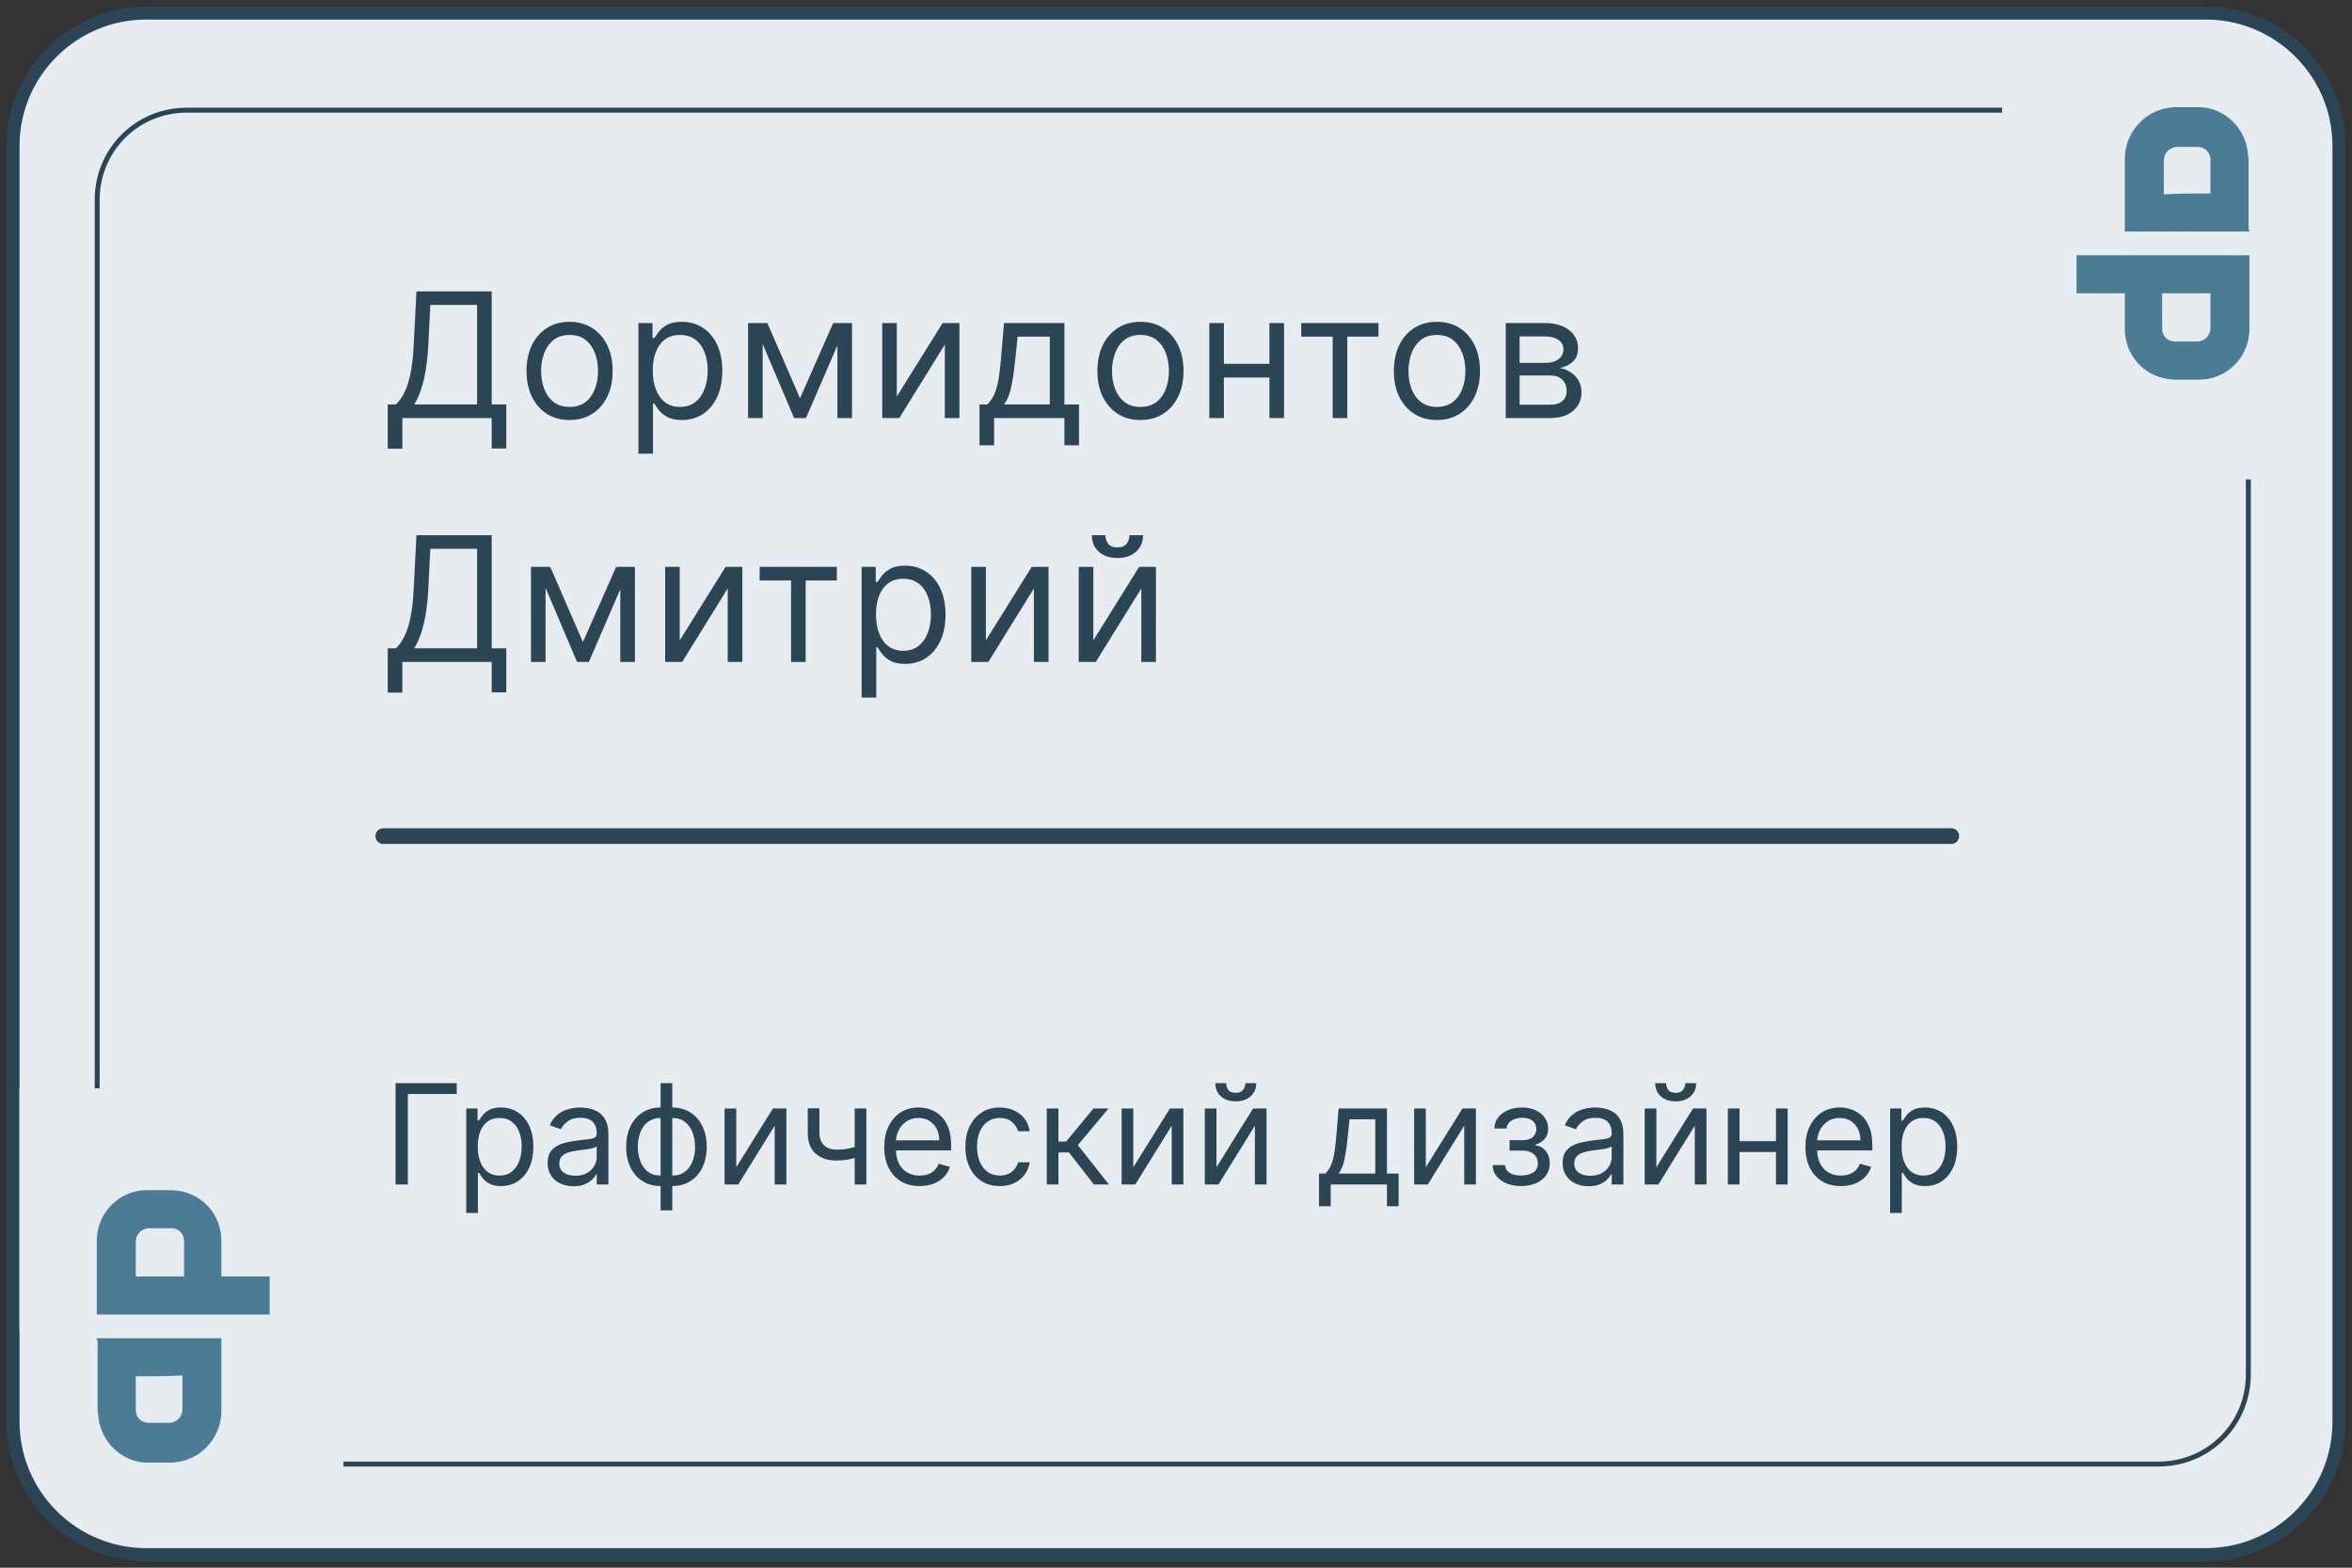 <svg width="270" height="180" viewBox="0 0 270 180" fill="none" xmlns="http://www.w3.org/2000/svg">
<rect x="0" y="0" width="270" height="180" fill="#333333" stroke="none"/>
<g clip-path="url(#clip0_1031_3694)">
<path d="M268.507 16.751L268.507 163.248C268.507 171.66 261.645 178.506 253.204 178.506L16.797 178.506C8.356 178.506 1.494 171.66 1.494 163.248L1.494 16.751C1.494 8.339 8.356 1.493 16.797 1.493L253.204 1.493C261.645 1.493 268.507 8.339 268.507 16.751Z" fill="#E7ECF1" stroke="#2B4554" stroke-width="1.5"/>
<path d="M258.099 23.035L258.099 157.807C258.099 163.536 253.53 168.1 247.794 168.1L21.463 168.1C15.727 168.1 11.157 163.536 11.157 157.807L11.157 22.938C11.157 17.209 15.727 12.645 21.463 12.645L247.697 12.645C253.433 12.742 258.099 17.306 258.099 23.035Z" stroke="#2B4554" stroke-width="0.567" stroke-miterlimit="10"/>
<path d="M39.422 124.959L39.422 176.281L27.025 176.281C13.323 176.281 2.231 165.395 2.231 151.947L2.231 124.959L39.422 124.959Z" fill="#E7ECF1"/>
<path d="M229.835 55.041L229.835 3.719L241.984 3.719C255.411 3.719 266.281 14.605 266.281 28.053L266.281 55.041L229.835 55.041Z" fill="#E7ECF1"/>
<path d="M11.11 153.655C15.877 153.655 20.645 153.655 25.412 153.655C25.412 153.752 25.412 153.752 25.412 153.849C25.412 156.569 25.412 159.289 25.412 162.01C25.412 164.827 23.369 167.353 20.547 167.838C20.256 167.838 20.061 167.936 19.769 167.936C18.796 167.936 17.823 167.936 16.948 167.936C14.321 167.936 11.986 165.993 11.402 163.37C11.305 162.981 11.305 162.495 11.208 162.107C11.208 159.387 11.208 156.666 11.208 153.946C11.11 153.752 11.11 153.752 11.11 153.655ZM15.586 158.026C15.586 158.124 15.586 158.124 15.586 158.124C15.586 159.387 15.586 160.649 15.586 161.912C15.586 162.787 16.267 163.37 17.045 163.37C17.823 163.37 18.602 163.37 19.38 163.37C20.256 163.37 20.937 162.69 20.937 161.815C20.937 160.552 20.937 159.387 20.937 158.124C20.937 158.026 20.937 158.026 20.937 157.929C19.185 158.026 17.337 158.026 15.586 158.026Z" fill="#4C7B96"/>
<path d="M11.11 150.935C11.11 150.837 11.11 150.837 11.11 150.74C11.11 148.02 11.11 145.203 11.11 142.483C11.11 140.054 12.57 137.917 14.807 137.042C15.488 136.751 16.267 136.654 16.948 136.654C17.823 136.654 18.699 136.654 19.575 136.654C22.396 136.654 24.828 138.597 25.315 141.414C25.412 141.803 25.412 142.288 25.412 142.677C25.412 143.94 25.412 145.106 25.412 146.369C25.412 146.466 25.412 146.466 25.412 146.563C27.26 146.563 29.109 146.563 30.957 146.563C30.957 148.02 30.957 149.477 30.957 150.935C24.439 150.935 17.823 150.935 11.11 150.935ZM21.131 146.563L21.131 146.466C21.131 145.106 21.131 143.843 21.131 142.483C21.131 141.608 20.45 141.025 19.672 141.025C18.796 141.025 18.018 141.025 17.142 141.025C16.364 141.025 15.586 141.608 15.586 142.58C15.586 143.843 15.586 145.106 15.586 146.369C15.586 146.466 15.586 146.466 15.586 146.563C17.434 146.563 19.283 146.563 21.131 146.563Z" fill="#4C7B96"/>
<path d="M258.225 26.585C253.458 26.585 248.691 26.585 243.924 26.585C243.924 26.488 243.924 26.488 243.924 26.391C243.924 23.671 243.924 20.95 243.924 18.23C243.924 15.413 245.967 12.887 248.788 12.401C249.08 12.401 249.275 12.304 249.567 12.304C250.539 12.304 251.512 12.304 252.388 12.304C255.015 12.304 257.35 14.247 257.933 16.87C258.031 17.259 258.031 17.744 258.128 18.133C258.128 20.853 258.128 23.573 258.128 26.294C258.225 26.488 258.225 26.488 258.225 26.585ZM253.75 22.213C253.75 22.116 253.75 22.116 253.75 22.116C253.75 20.853 253.75 19.59 253.75 18.327C253.75 17.453 253.069 16.87 252.291 16.87C251.512 16.87 250.734 16.87 249.956 16.87C249.08 16.87 248.399 17.55 248.399 18.424C248.399 19.687 248.399 20.853 248.399 22.116C248.399 22.213 248.399 22.213 248.399 22.31C250.15 22.213 251.999 22.213 253.75 22.213Z" fill="#4C7B96"/>
<path d="M258.225 29.305C258.225 29.402 258.225 29.402 258.225 29.5C258.225 32.22 258.225 35.037 258.225 37.757C258.225 40.186 256.766 42.323 254.528 43.197C253.847 43.489 253.069 43.586 252.388 43.586C251.512 43.586 250.636 43.586 249.761 43.586C246.939 43.586 244.507 41.643 244.021 38.826C243.923 38.437 243.923 37.951 243.923 37.563C243.923 36.3 243.923 35.134 243.923 33.871C243.923 33.774 243.923 33.774 243.923 33.677C242.075 33.677 240.226 33.677 238.378 33.677C238.378 32.22 238.378 30.762 238.378 29.305C244.896 29.305 251.512 29.305 258.225 29.305ZM248.204 33.677L248.204 33.774C248.204 35.134 248.204 36.397 248.204 37.757C248.204 38.631 248.885 39.214 249.663 39.214C250.539 39.214 251.317 39.214 252.193 39.214C252.971 39.214 253.75 38.631 253.75 37.66C253.75 36.397 253.75 35.134 253.75 33.871C253.75 33.774 253.75 33.774 253.75 33.677C251.901 33.677 250.053 33.677 248.204 33.677Z" fill="#4C7B96"/>
<path d="M44.511 51.523L44.511 46.438L45.449 46.438C45.771 46.144 46.074 45.73 46.358 45.195C46.647 44.655 46.891 43.935 47.09 43.035C47.293 42.131 47.428 40.983 47.494 39.591L47.807 33.455L56.443 33.455L56.443 46.438L58.119 46.438L58.119 51.494L56.443 51.494L56.443 48L46.188 48L46.188 51.523L44.511 51.523ZM47.551 46.438L54.767 46.438L54.767 35.017L49.398 35.017L49.17 39.591C49.114 40.651 49.014 41.613 48.872 42.474C48.73 43.331 48.548 44.091 48.325 44.754C48.103 45.412 47.845 45.974 47.551 46.438ZM65.385 48.227C64.401 48.227 63.536 47.993 62.793 47.524C62.054 47.055 61.477 46.4 61.06 45.557C60.648 44.714 60.442 43.729 60.442 42.602C60.442 41.466 60.648 40.474 61.06 39.626C61.477 38.779 62.054 38.121 62.793 37.652C63.536 37.183 64.401 36.949 65.385 36.949C66.37 36.949 67.232 37.183 67.971 37.652C68.714 38.121 69.292 38.779 69.704 39.626C70.12 40.474 70.329 41.466 70.329 42.602C70.329 43.729 70.12 44.714 69.704 45.557C69.292 46.4 68.714 47.055 67.971 47.524C67.232 47.993 66.37 48.227 65.385 48.227ZM65.385 46.722C66.133 46.722 66.749 46.53 67.232 46.146C67.715 45.763 68.073 45.258 68.305 44.633C68.537 44.008 68.653 43.331 68.653 42.602C68.653 41.873 68.537 41.194 68.305 40.564C68.073 39.934 67.715 39.425 67.232 39.037C66.749 38.649 66.133 38.455 65.385 38.455C64.637 38.455 64.022 38.649 63.539 39.037C63.056 39.425 62.698 39.934 62.466 40.564C62.234 41.194 62.118 41.873 62.118 42.602C62.118 43.331 62.234 44.008 62.466 44.633C62.698 45.258 63.056 45.763 63.539 46.146C64.022 46.53 64.637 46.722 65.385 46.722ZM73.287 52.091L73.287 37.091L74.906 37.091L74.906 38.824L75.105 38.824C75.228 38.635 75.399 38.393 75.617 38.099C75.839 37.801 76.156 37.536 76.569 37.304C76.985 37.067 77.549 36.949 78.259 36.949C79.177 36.949 79.987 37.178 80.688 37.638C81.388 38.097 81.935 38.748 82.328 39.591C82.721 40.434 82.918 41.428 82.918 42.574C82.918 43.729 82.721 44.731 82.328 45.578C81.935 46.421 81.391 47.074 80.695 47.538C79.999 47.998 79.196 48.227 78.287 48.227C77.587 48.227 77.025 48.111 76.604 47.879C76.183 47.642 75.858 47.375 75.631 47.077C75.404 46.774 75.228 46.523 75.105 46.324L74.963 46.324L74.963 52.091L73.287 52.091ZM74.935 42.545C74.935 43.369 75.056 44.096 75.297 44.726C75.539 45.351 75.891 45.841 76.355 46.196C76.819 46.546 77.388 46.722 78.06 46.722C78.761 46.722 79.346 46.537 79.814 46.168C80.288 45.794 80.643 45.292 80.879 44.662C81.121 44.028 81.242 43.322 81.242 42.545C81.242 41.778 81.123 41.087 80.887 40.472C80.655 39.851 80.302 39.361 79.828 39.001C79.36 38.637 78.77 38.455 78.06 38.455C77.378 38.455 76.805 38.627 76.341 38.973C75.877 39.314 75.527 39.792 75.29 40.408C75.053 41.019 74.935 41.731 74.935 42.545ZM91.841 45.727L95.647 37.091L97.238 37.091L92.522 48L91.159 48L86.528 37.091L88.091 37.091L91.841 45.727ZM87.551 37.091L87.551 48L85.875 48L85.875 37.091L87.551 37.091ZM96.13 48L96.13 37.091L97.806 37.091L97.806 48L96.13 48ZM102.951 45.528L108.207 37.091L110.138 37.091L110.138 48L108.462 48L108.462 39.562L103.235 48L101.275 48L101.275 37.091L102.951 37.091L102.951 45.528ZM112.444 51.125L112.444 46.438L113.353 46.438C113.575 46.206 113.767 45.955 113.928 45.685C114.089 45.415 114.229 45.095 114.347 44.726C114.47 44.352 114.574 43.897 114.659 43.362C114.745 42.822 114.82 42.171 114.887 41.409L115.256 37.091L122.188 37.091L122.188 46.438L123.864 46.438L123.864 51.125L122.188 51.125L122.188 48L114.12 48L114.12 51.125L112.444 51.125ZM115.256 46.438L120.512 46.438L120.512 38.653L116.819 38.653L116.534 41.409C116.416 42.55 116.269 43.547 116.094 44.399C115.919 45.251 115.64 45.931 115.256 46.438ZM130.921 48.227C129.936 48.227 129.072 47.993 128.328 47.524C127.59 47.055 127.012 46.4 126.595 45.557C126.183 44.714 125.977 43.729 125.977 42.602C125.977 41.466 126.183 40.474 126.595 39.626C127.012 38.779 127.59 38.121 128.328 37.652C129.072 37.183 129.936 36.949 130.921 36.949C131.905 36.949 132.767 37.183 133.506 37.652C134.249 38.121 134.827 38.779 135.239 39.626C135.655 40.474 135.864 41.466 135.864 42.602C135.864 43.729 135.655 44.714 135.239 45.557C134.827 46.4 134.249 47.055 133.506 47.524C132.767 47.993 131.905 48.227 130.921 48.227ZM130.921 46.722C131.669 46.722 132.284 46.53 132.767 46.146C133.25 45.763 133.608 45.258 133.84 44.633C134.072 44.008 134.188 43.331 134.188 42.602C134.188 41.873 134.072 41.194 133.84 40.564C133.608 39.934 133.25 39.425 132.767 39.037C132.284 38.649 131.669 38.455 130.921 38.455C130.172 38.455 129.557 38.649 129.074 39.037C128.591 39.425 128.234 39.934 128.002 40.564C127.77 41.194 127.654 41.873 127.654 42.602C127.654 43.331 127.77 44.008 128.002 44.633C128.234 45.258 128.591 45.763 129.074 46.146C129.557 46.53 130.172 46.722 130.921 46.722ZM146.124 41.778L146.124 43.341L140.101 43.341L140.101 41.778L146.124 41.778ZM140.499 37.091L140.499 48L138.822 48L138.822 37.091L140.499 37.091ZM147.402 37.091L147.402 48L145.726 48L145.726 37.091L147.402 37.091ZM149.379 38.653L149.379 37.091L158.242 37.091L158.242 38.653L154.663 38.653L154.663 48L152.987 48L152.987 38.653L149.379 38.653ZM164.953 48.227C163.968 48.227 163.104 47.993 162.36 47.524C161.622 47.055 161.044 46.4 160.627 45.557C160.215 44.714 160.009 43.729 160.009 42.602C160.009 41.466 160.215 40.474 160.627 39.626C161.044 38.779 161.622 38.121 162.36 37.652C163.104 37.183 163.968 36.949 164.953 36.949C165.937 36.949 166.799 37.183 167.538 37.652C168.281 38.121 168.859 38.779 169.271 39.626C169.687 40.474 169.896 41.466 169.896 42.602C169.896 43.729 169.687 44.714 169.271 45.557C168.859 46.4 168.281 47.055 167.538 47.524C166.799 47.993 165.937 48.227 164.953 48.227ZM164.953 46.722C165.701 46.722 166.316 46.53 166.799 46.146C167.282 45.763 167.64 45.258 167.872 44.633C168.104 44.008 168.22 43.331 168.22 42.602C168.22 41.873 168.104 41.194 167.872 40.564C167.64 39.934 167.282 39.425 166.799 39.037C166.316 38.649 165.701 38.455 164.953 38.455C164.205 38.455 163.589 38.649 163.106 39.037C162.623 39.425 162.266 39.934 162.034 40.564C161.802 41.194 161.686 41.873 161.686 42.602C161.686 43.331 161.802 44.008 162.034 44.633C162.266 45.258 162.623 45.763 163.106 46.146C163.589 46.53 164.205 46.722 164.953 46.722ZM172.854 48L172.854 37.091L177.315 37.091C178.489 37.091 179.422 37.356 180.113 37.886C180.804 38.417 181.15 39.117 181.15 39.989C181.15 40.651 180.953 41.165 180.56 41.53C180.167 41.89 179.663 42.133 179.048 42.261C179.45 42.318 179.841 42.46 180.219 42.688C180.603 42.915 180.92 43.227 181.171 43.625C181.422 44.018 181.548 44.501 181.548 45.074C181.548 45.633 181.406 46.132 181.121 46.572C180.837 47.013 180.43 47.361 179.9 47.617C179.37 47.872 178.735 48 177.996 48L172.854 48ZM174.445 46.466L177.996 46.466C178.574 46.466 179.026 46.329 179.353 46.054C179.68 45.779 179.843 45.405 179.843 44.932C179.843 44.368 179.68 43.926 179.353 43.604C179.026 43.277 178.574 43.114 177.996 43.114L174.445 43.114L174.445 46.466ZM174.445 41.665L177.315 41.665C177.764 41.665 178.15 41.603 178.472 41.48C178.794 41.352 179.04 41.172 179.211 40.94C179.386 40.704 179.474 40.424 179.474 40.102C179.474 39.643 179.282 39.283 178.898 39.023C178.515 38.758 177.987 38.625 177.315 38.625L174.445 38.625L174.445 41.665ZM44.511 79.523L44.511 74.438L45.449 74.438C45.771 74.144 46.074 73.73 46.358 73.195C46.647 72.655 46.891 71.935 47.09 71.035C47.293 70.131 47.428 68.983 47.494 67.591L47.807 61.455L56.443 61.455L56.443 74.438L58.119 74.438L58.119 79.494L56.443 79.494L56.443 76L46.188 76L46.188 79.523L44.511 79.523ZM47.551 74.438L54.767 74.438L54.767 63.017L49.398 63.017L49.17 67.591C49.114 68.651 49.014 69.613 48.872 70.474C48.73 71.331 48.548 72.091 48.325 72.754C48.103 73.412 47.845 73.974 47.551 74.438ZM66.919 73.727L70.726 65.091L72.317 65.091L67.601 76L66.238 76L61.607 65.091L63.169 65.091L66.919 73.727ZM62.63 65.091L62.63 76L60.954 76L60.954 65.091L62.63 65.091ZM71.209 76L71.209 65.091L72.885 65.091L72.885 76L71.209 76ZM78.03 73.528L83.285 65.091L85.217 65.091L85.217 76L83.541 76L83.541 67.562L78.314 76L76.354 76L76.354 65.091L78.03 65.091L78.03 73.528ZM87.203 66.653L87.203 65.091L96.067 65.091L96.067 66.653L92.487 66.653L92.487 76L90.811 76L90.811 66.653L87.203 66.653ZM98.911 80.091L98.911 65.091L100.531 65.091L100.531 66.824L100.73 66.824C100.853 66.635 101.023 66.393 101.241 66.099C101.464 65.801 101.781 65.536 102.193 65.304C102.609 65.067 103.173 64.949 103.883 64.949C104.802 64.949 105.611 65.178 106.312 65.638C107.013 66.097 107.56 66.748 107.953 67.591C108.346 68.434 108.542 69.428 108.542 70.574C108.542 71.729 108.346 72.731 107.953 73.578C107.56 74.421 107.015 75.074 106.319 75.538C105.623 75.998 104.821 76.227 103.911 76.227C103.211 76.227 102.65 76.111 102.228 75.879C101.807 75.642 101.482 75.375 101.255 75.077C101.028 74.774 100.853 74.523 100.73 74.324L100.588 74.324L100.588 80.091L98.911 80.091ZM100.559 70.546C100.559 71.369 100.68 72.096 100.921 72.726C101.163 73.351 101.516 73.841 101.98 74.196C102.444 74.546 103.012 74.722 103.684 74.722C104.385 74.722 104.97 74.537 105.438 74.168C105.912 73.794 106.267 73.292 106.504 72.662C106.745 72.028 106.866 71.322 106.866 70.546C106.866 69.778 106.748 69.087 106.511 68.472C106.279 67.851 105.926 67.361 105.453 67.001C104.984 66.637 104.394 66.454 103.684 66.454C103.002 66.454 102.429 66.627 101.965 66.973C101.501 67.314 101.151 67.792 100.914 68.408C100.678 69.019 100.559 69.731 100.559 70.546ZM113.175 73.528L118.431 65.091L120.363 65.091L120.363 76L118.686 76L118.686 67.562L113.459 76L111.499 76L111.499 65.091L113.175 65.091L113.175 73.528ZM125.509 73.528L130.764 65.091L132.696 65.091L132.696 76L131.02 76L131.02 67.562L125.793 76L123.833 76L123.833 65.091L125.509 65.091L125.509 73.528ZM129.656 61.455L131.219 61.455C131.219 62.222 130.954 62.849 130.423 63.337C129.893 63.824 129.173 64.068 128.264 64.068C127.369 64.068 126.657 63.824 126.127 63.337C125.601 62.849 125.338 62.222 125.338 61.455L126.901 61.455C126.901 61.824 127.003 62.148 127.206 62.428C127.414 62.707 127.767 62.847 128.264 62.847C128.762 62.847 129.117 62.707 129.33 62.428C129.547 62.148 129.656 61.824 129.656 61.455Z" fill="#2B4554"/>
<path d="M44 96L224 96" stroke="#2B4554" stroke-width="1.8" stroke-linecap="round"/>
<path d="M52.432 124.364L52.432 125.614L46.818 125.614L46.818 136L45.409 136L45.409 124.364L52.432 124.364ZM53.524 139.273L53.524 127.273L54.82 127.273L54.82 128.659L54.979 128.659C55.077 128.508 55.214 128.314 55.388 128.08C55.566 127.841 55.82 127.629 56.149 127.443C56.483 127.254 56.933 127.159 57.501 127.159C58.236 127.159 58.884 127.343 59.445 127.71C60.005 128.078 60.443 128.598 60.757 129.273C61.072 129.947 61.229 130.742 61.229 131.659C61.229 132.583 61.072 133.384 60.757 134.063C60.443 134.737 60.007 135.259 59.45 135.631C58.894 135.998 58.251 136.182 57.524 136.182C56.964 136.182 56.515 136.089 56.178 135.903C55.84 135.714 55.581 135.5 55.399 135.261C55.217 135.019 55.077 134.818 54.979 134.659L54.865 134.659L54.865 139.273L53.524 139.273ZM54.842 131.636C54.842 132.295 54.939 132.877 55.132 133.381C55.325 133.881 55.608 134.273 55.979 134.557C56.35 134.837 56.804 134.977 57.342 134.977C57.903 134.977 58.371 134.83 58.746 134.534C59.124 134.235 59.409 133.833 59.598 133.33C59.791 132.822 59.888 132.258 59.888 131.636C59.888 131.023 59.793 130.47 59.604 129.977C59.418 129.481 59.136 129.089 58.757 128.801C58.382 128.509 57.91 128.364 57.342 128.364C56.797 128.364 56.339 128.502 55.967 128.778C55.596 129.051 55.316 129.434 55.126 129.926C54.937 130.415 54.842 130.985 54.842 131.636ZM65.842 136.205C65.289 136.205 64.787 136.1 64.337 135.892C63.886 135.68 63.528 135.375 63.263 134.977C62.998 134.576 62.865 134.091 62.865 133.523C62.865 133.023 62.964 132.617 63.16 132.307C63.358 131.992 63.621 131.746 63.95 131.568C64.28 131.39 64.644 131.258 65.041 131.17C65.443 131.08 65.846 131.008 66.251 130.955C66.782 130.886 67.212 130.835 67.541 130.801C67.874 130.763 68.117 130.701 68.269 130.614C68.424 130.527 68.501 130.375 68.501 130.159L68.501 130.114C68.501 129.553 68.348 129.117 68.041 128.807C67.738 128.496 67.278 128.341 66.66 128.341C66.02 128.341 65.519 128.481 65.155 128.761C64.791 129.042 64.535 129.341 64.388 129.659L63.115 129.205C63.342 128.674 63.645 128.261 64.024 127.966C64.407 127.667 64.823 127.458 65.274 127.341C65.729 127.22 66.176 127.159 66.615 127.159C66.895 127.159 67.217 127.193 67.581 127.261C67.948 127.326 68.303 127.46 68.644 127.665C68.988 127.869 69.274 128.178 69.501 128.591C69.729 129.004 69.842 129.557 69.842 130.25L69.842 136L68.501 136L68.501 134.818L68.433 134.818C68.342 135.008 68.191 135.21 67.979 135.426C67.767 135.642 67.484 135.826 67.132 135.977C66.78 136.129 66.35 136.205 65.842 136.205ZM66.047 135C66.577 135 67.024 134.896 67.388 134.688C67.755 134.479 68.032 134.21 68.217 133.881C68.407 133.551 68.501 133.205 68.501 132.841L68.501 131.614C68.445 131.682 68.32 131.744 68.126 131.801C67.937 131.854 67.717 131.902 67.467 131.943C67.221 131.981 66.981 132.015 66.746 132.045C66.515 132.072 66.327 132.095 66.183 132.114C65.835 132.159 65.509 132.233 65.206 132.335C64.907 132.434 64.664 132.583 64.479 132.784C64.297 132.981 64.206 133.25 64.206 133.591C64.206 134.057 64.378 134.409 64.723 134.648C65.072 134.883 65.513 135 66.047 135ZM75.835 138.977L75.835 124.364L77.176 124.364L77.176 138.977L75.835 138.977ZM75.835 136.182C75.244 136.182 74.706 136.076 74.222 135.864C73.737 135.648 73.32 135.343 72.972 134.949C72.623 134.551 72.354 134.076 72.165 133.523C71.975 132.97 71.881 132.356 71.881 131.682C71.881 131 71.975 130.383 72.165 129.83C72.354 129.273 72.623 128.795 72.972 128.398C73.32 128 73.737 127.695 74.222 127.483C74.706 127.267 75.244 127.159 75.835 127.159L76.244 127.159L76.244 136.182L75.835 136.182ZM75.835 134.977L76.062 134.977L76.062 128.364L75.835 128.364C75.388 128.364 75 128.455 74.671 128.636C74.341 128.814 74.068 129.059 73.852 129.369C73.64 129.676 73.481 130.028 73.375 130.426C73.273 130.824 73.222 131.242 73.222 131.682C73.222 132.265 73.314 132.807 73.5 133.307C73.686 133.807 73.972 134.21 74.358 134.517C74.744 134.824 75.237 134.977 75.835 134.977ZM77.176 136.182L76.767 136.182L76.767 127.159L77.176 127.159C77.767 127.159 78.305 127.267 78.79 127.483C79.275 127.695 79.691 128 80.04 128.398C80.388 128.795 80.657 129.273 80.847 129.83C81.036 130.383 81.131 131 81.131 131.682C81.131 132.356 81.036 132.97 80.847 133.523C80.657 134.076 80.388 134.551 80.04 134.949C79.691 135.343 79.275 135.648 78.79 135.864C78.305 136.076 77.767 136.182 77.176 136.182ZM77.176 134.977C77.627 134.977 78.015 134.89 78.341 134.716C78.671 134.538 78.941 134.295 79.153 133.989C79.369 133.678 79.528 133.326 79.631 132.932C79.737 132.534 79.79 132.117 79.79 131.682C79.79 131.098 79.697 130.555 79.511 130.051C79.326 129.547 79.04 129.14 78.653 128.83C78.267 128.519 77.775 128.364 77.176 128.364L76.949 128.364L76.949 134.977L77.176 134.977ZM84.521 134.023L88.726 127.273L90.271 127.273L90.271 136L88.93 136L88.93 129.25L84.749 136L83.18 136L83.18 127.273L84.521 127.273L84.521 134.023ZM99.454 127.273L99.454 136L98.114 136L98.114 127.273L99.454 127.273ZM98.932 131.432L98.932 132.682C98.629 132.795 98.328 132.896 98.028 132.983C97.729 133.066 97.415 133.133 97.085 133.182C96.756 133.227 96.394 133.25 96 133.25C95.011 133.25 94.218 132.983 93.619 132.449C93.025 131.915 92.727 131.114 92.727 130.045L92.727 127.25L94.068 127.25L94.068 130.045C94.068 130.492 94.153 130.86 94.324 131.148C94.494 131.436 94.725 131.65 95.017 131.79C95.309 131.93 95.636 132 96 132C96.568 132 97.081 131.949 97.54 131.847C98.002 131.741 98.466 131.602 98.932 131.432ZM105.574 136.182C104.733 136.182 104.008 135.996 103.398 135.625C102.792 135.25 102.324 134.727 101.994 134.057C101.669 133.383 101.506 132.598 101.506 131.705C101.506 130.811 101.669 130.023 101.994 129.341C102.324 128.655 102.782 128.121 103.369 127.739C103.96 127.352 104.65 127.159 105.437 127.159C105.892 127.159 106.341 127.235 106.784 127.386C107.227 127.538 107.631 127.784 107.994 128.125C108.358 128.462 108.648 128.909 108.864 129.466C109.08 130.023 109.187 130.708 109.187 131.523L109.187 132.091L102.46 132.091L102.46 130.932L107.824 130.932C107.824 130.439 107.725 130 107.528 129.614C107.335 129.227 107.059 128.922 106.699 128.699C106.343 128.475 105.922 128.364 105.437 128.364C104.903 128.364 104.441 128.496 104.051 128.761C103.665 129.023 103.367 129.364 103.159 129.784C102.951 130.205 102.847 130.655 102.847 131.136L102.847 131.909C102.847 132.568 102.96 133.127 103.187 133.585C103.419 134.04 103.739 134.386 104.148 134.625C104.557 134.86 105.032 134.977 105.574 134.977C105.926 134.977 106.244 134.928 106.528 134.83C106.816 134.727 107.064 134.576 107.273 134.375C107.481 134.17 107.642 133.917 107.756 133.614L109.051 133.977C108.915 134.417 108.686 134.803 108.364 135.136C108.042 135.466 107.644 135.723 107.17 135.909C106.697 136.091 106.165 136.182 105.574 136.182ZM114.773 136.182C113.955 136.182 113.25 135.989 112.659 135.602C112.068 135.216 111.614 134.684 111.295 134.006C110.977 133.328 110.818 132.553 110.818 131.682C110.818 130.795 110.981 130.013 111.307 129.335C111.636 128.653 112.095 128.121 112.682 127.739C113.273 127.352 113.962 127.159 114.75 127.159C115.364 127.159 115.917 127.273 116.409 127.5C116.902 127.727 117.305 128.045 117.619 128.455C117.934 128.864 118.129 129.341 118.205 129.886L116.864 129.886C116.761 129.489 116.534 129.136 116.182 128.83C115.833 128.519 115.364 128.364 114.773 128.364C114.25 128.364 113.792 128.5 113.398 128.773C113.008 129.042 112.703 129.422 112.483 129.915C112.267 130.403 112.159 130.977 112.159 131.636C112.159 132.311 112.265 132.898 112.477 133.398C112.693 133.898 112.996 134.286 113.386 134.563C113.78 134.839 114.242 134.977 114.773 134.977C115.121 134.977 115.437 134.917 115.722 134.795C116.006 134.674 116.246 134.5 116.443 134.273C116.64 134.045 116.78 133.773 116.864 133.455L118.205 133.455C118.129 133.97 117.941 134.434 117.642 134.847C117.347 135.256 116.955 135.581 116.466 135.824C115.981 136.063 115.417 136.182 114.773 136.182ZM120.165 136L120.165 127.273L121.506 127.273L121.506 131.068L122.392 131.068L125.528 127.273L127.256 127.273L123.733 131.477L127.301 136L125.574 136L122.71 132.318L121.506 132.318L121.506 136L120.165 136ZM130.099 134.023L134.304 127.273L135.849 127.273L135.849 136L134.509 136L134.509 129.25L130.327 136L128.759 136L128.759 127.273L130.099 127.273L130.099 134.023ZM139.646 134.023L143.851 127.273L145.396 127.273L145.396 136L144.055 136L144.055 129.25L139.874 136L138.305 136L138.305 127.273L139.646 127.273L139.646 134.023ZM142.964 124.364L144.214 124.364C144.214 124.977 144.002 125.479 143.578 125.869C143.154 126.259 142.578 126.455 141.851 126.455C141.135 126.455 140.565 126.259 140.141 125.869C139.72 125.479 139.51 124.977 139.51 124.364L140.76 124.364C140.76 124.659 140.841 124.919 141.004 125.142C141.171 125.366 141.453 125.477 141.851 125.477C142.249 125.477 142.533 125.366 142.703 125.142C142.877 124.919 142.964 124.659 142.964 124.364ZM151.42 138.5L151.42 134.75L152.148 134.75C152.326 134.564 152.479 134.364 152.608 134.148C152.737 133.932 152.848 133.676 152.943 133.381C153.042 133.081 153.125 132.718 153.193 132.29C153.261 131.858 153.322 131.337 153.375 130.727L153.67 127.273L159.216 127.273L159.216 134.75L160.557 134.75L160.557 138.5L159.216 138.5L159.216 136L152.761 136L152.761 138.5L151.42 138.5ZM153.67 134.75L157.875 134.75L157.875 128.523L154.92 128.523L154.693 130.727C154.598 131.64 154.481 132.438 154.341 133.119C154.201 133.801 153.977 134.345 153.67 134.75ZM163.678 134.023L167.882 127.273L169.428 127.273L169.428 136L168.087 136L168.087 129.25L163.905 136L162.337 136L162.337 127.273L163.678 127.273L163.678 134.023ZM171.338 133.773L172.77 133.773C172.8 134.167 172.978 134.466 173.304 134.67C173.634 134.875 174.062 134.977 174.588 134.977C175.126 134.977 175.586 134.867 175.969 134.648C176.351 134.424 176.543 134.064 176.543 133.568C176.543 133.277 176.471 133.023 176.327 132.807C176.183 132.587 175.98 132.417 175.719 132.295C175.457 132.174 175.149 132.114 174.793 132.114L173.293 132.114L173.293 130.909L174.793 130.909C175.327 130.909 175.721 130.788 175.974 130.545C176.232 130.303 176.361 130 176.361 129.636C176.361 129.246 176.223 128.934 175.946 128.699C175.67 128.46 175.277 128.341 174.77 128.341C174.259 128.341 173.832 128.456 173.491 128.688C173.151 128.915 172.971 129.208 172.952 129.568L171.543 129.568C171.558 129.098 171.702 128.684 171.974 128.324C172.247 127.96 172.618 127.676 173.088 127.472C173.558 127.263 174.096 127.159 174.702 127.159C175.315 127.159 175.848 127.267 176.298 127.483C176.753 127.695 177.103 127.985 177.349 128.352C177.599 128.716 177.724 129.129 177.724 129.591C177.724 130.083 177.586 130.481 177.31 130.784C177.033 131.087 176.687 131.303 176.27 131.432L176.27 131.523C176.599 131.545 176.885 131.652 177.128 131.841C177.374 132.027 177.565 132.271 177.702 132.574C177.838 132.873 177.906 133.205 177.906 133.568C177.906 134.098 177.764 134.561 177.48 134.955C177.196 135.345 176.806 135.648 176.31 135.864C175.813 136.076 175.247 136.182 174.611 136.182C173.993 136.182 173.44 136.081 172.952 135.881C172.463 135.676 172.075 135.394 171.787 135.034C171.503 134.67 171.353 134.25 171.338 133.773ZM182.358 136.205C181.805 136.205 181.303 136.1 180.852 135.892C180.402 135.68 180.044 135.375 179.778 134.977C179.513 134.576 179.381 134.091 179.381 133.523C179.381 133.023 179.479 132.617 179.676 132.307C179.873 131.992 180.136 131.746 180.466 131.568C180.795 131.39 181.159 131.258 181.557 131.17C181.958 131.08 182.362 131.008 182.767 130.955C183.297 130.886 183.727 130.835 184.057 130.801C184.39 130.763 184.633 130.701 184.784 130.614C184.939 130.527 185.017 130.375 185.017 130.159L185.017 130.114C185.017 129.553 184.864 129.117 184.557 128.807C184.254 128.496 183.794 128.341 183.176 128.341C182.536 128.341 182.034 128.481 181.67 128.761C181.307 129.042 181.051 129.341 180.903 129.659L179.631 129.205C179.858 128.674 180.161 128.261 180.54 127.966C180.922 127.667 181.339 127.458 181.79 127.341C182.244 127.22 182.691 127.159 183.131 127.159C183.411 127.159 183.733 127.193 184.097 127.261C184.464 127.326 184.818 127.46 185.159 127.665C185.504 127.869 185.79 128.178 186.017 128.591C186.244 129.004 186.358 129.557 186.358 130.25L186.358 136L185.017 136L185.017 134.818L184.949 134.818C184.858 135.008 184.706 135.21 184.494 135.426C184.282 135.642 184 135.826 183.648 135.977C183.295 136.129 182.866 136.205 182.358 136.205ZM182.562 135C183.093 135 183.54 134.896 183.903 134.688C184.271 134.479 184.547 134.21 184.733 133.881C184.922 133.551 185.017 133.205 185.017 132.841L185.017 131.614C184.96 131.682 184.835 131.744 184.642 131.801C184.453 131.854 184.233 131.902 183.983 131.943C183.737 131.981 183.496 132.015 183.261 132.045C183.03 132.072 182.843 132.095 182.699 132.114C182.35 132.159 182.025 132.233 181.722 132.335C181.422 132.434 181.18 132.583 180.994 132.784C180.812 132.981 180.722 133.25 180.722 133.591C180.722 134.057 180.894 134.409 181.239 134.648C181.587 134.883 182.028 135 182.562 135ZM190.146 134.023L194.351 127.273L195.896 127.273L195.896 136L194.555 136L194.555 129.25L190.374 136L188.805 136L188.805 127.273L190.146 127.273L190.146 134.023ZM193.464 124.364L194.714 124.364C194.714 124.977 194.502 125.479 194.078 125.869C193.654 126.259 193.078 126.455 192.351 126.455C191.635 126.455 191.065 126.259 190.641 125.869C190.22 125.479 190.01 124.977 190.01 124.364L191.26 124.364C191.26 124.659 191.341 124.919 191.504 125.142C191.671 125.366 191.953 125.477 192.351 125.477C192.749 125.477 193.033 125.366 193.203 125.142C193.377 124.919 193.464 124.659 193.464 124.364ZM204.193 131.023L204.193 132.273L199.375 132.273L199.375 131.023L204.193 131.023ZM199.693 127.273L199.693 136L198.352 136L198.352 127.273L199.693 127.273ZM205.216 127.273L205.216 136L203.875 136L203.875 127.273L205.216 127.273ZM211.324 136.182C210.483 136.182 209.758 135.996 209.148 135.625C208.542 135.25 208.074 134.727 207.744 134.057C207.419 133.383 207.256 132.598 207.256 131.705C207.256 130.811 207.419 130.023 207.744 129.341C208.074 128.655 208.532 128.121 209.119 127.739C209.71 127.352 210.4 127.159 211.187 127.159C211.642 127.159 212.091 127.235 212.534 127.386C212.977 127.538 213.381 127.784 213.744 128.125C214.108 128.462 214.398 128.909 214.614 129.466C214.83 130.023 214.937 130.708 214.937 131.523L214.937 132.091L208.21 132.091L208.21 130.932L213.574 130.932C213.574 130.439 213.475 130 213.278 129.614C213.085 129.227 212.809 128.922 212.449 128.699C212.093 128.475 211.672 128.364 211.187 128.364C210.653 128.364 210.191 128.496 209.801 128.761C209.415 129.023 209.117 129.364 208.909 129.784C208.701 130.205 208.597 130.655 208.597 131.136L208.597 131.909C208.597 132.568 208.71 133.127 208.937 133.585C209.169 134.04 209.489 134.386 209.898 134.625C210.307 134.86 210.782 134.977 211.324 134.977C211.676 134.977 211.994 134.928 212.278 134.83C212.566 134.727 212.814 134.576 213.023 134.375C213.231 134.17 213.392 133.917 213.506 133.614L214.801 133.977C214.665 134.417 214.436 134.803 214.114 135.136C213.792 135.466 213.394 135.723 212.92 135.909C212.447 136.091 211.915 136.182 211.324 136.182ZM216.977 139.273L216.977 127.273L218.273 127.273L218.273 128.659L218.432 128.659C218.53 128.508 218.667 128.314 218.841 128.08C219.019 127.841 219.273 127.629 219.602 127.443C219.936 127.254 220.386 127.159 220.955 127.159C221.689 127.159 222.337 127.343 222.898 127.71C223.458 128.078 223.896 128.598 224.21 129.273C224.525 129.947 224.682 130.742 224.682 131.659C224.682 132.583 224.525 133.384 224.21 134.063C223.896 134.737 223.46 135.259 222.903 135.631C222.347 135.998 221.705 136.182 220.977 136.182C220.417 136.182 219.968 136.089 219.631 135.903C219.294 135.714 219.034 135.5 218.852 135.261C218.67 135.019 218.53 134.818 218.432 134.659L218.318 134.659L218.318 139.273L216.977 139.273ZM218.295 131.636C218.295 132.295 218.392 132.877 218.585 133.381C218.778 133.881 219.061 134.273 219.432 134.557C219.803 134.837 220.258 134.977 220.795 134.977C221.356 134.977 221.824 134.83 222.199 134.534C222.578 134.235 222.862 133.833 223.051 133.33C223.244 132.822 223.341 132.258 223.341 131.636C223.341 131.023 223.246 130.47 223.057 129.977C222.871 129.481 222.589 129.089 222.21 128.801C221.835 128.509 221.364 128.364 220.795 128.364C220.25 128.364 219.792 128.502 219.42 128.778C219.049 129.051 218.769 129.434 218.58 129.926C218.39 130.415 218.295 130.985 218.295 131.636Z" fill="#2B4554"/>
</g>
<defs>
<clipPath id="clip0_1031_3694">
<rect width="180" height="270" fill="white" transform="translate(0 180) rotate(-90)"/>
</clipPath>
</defs>
</svg>
